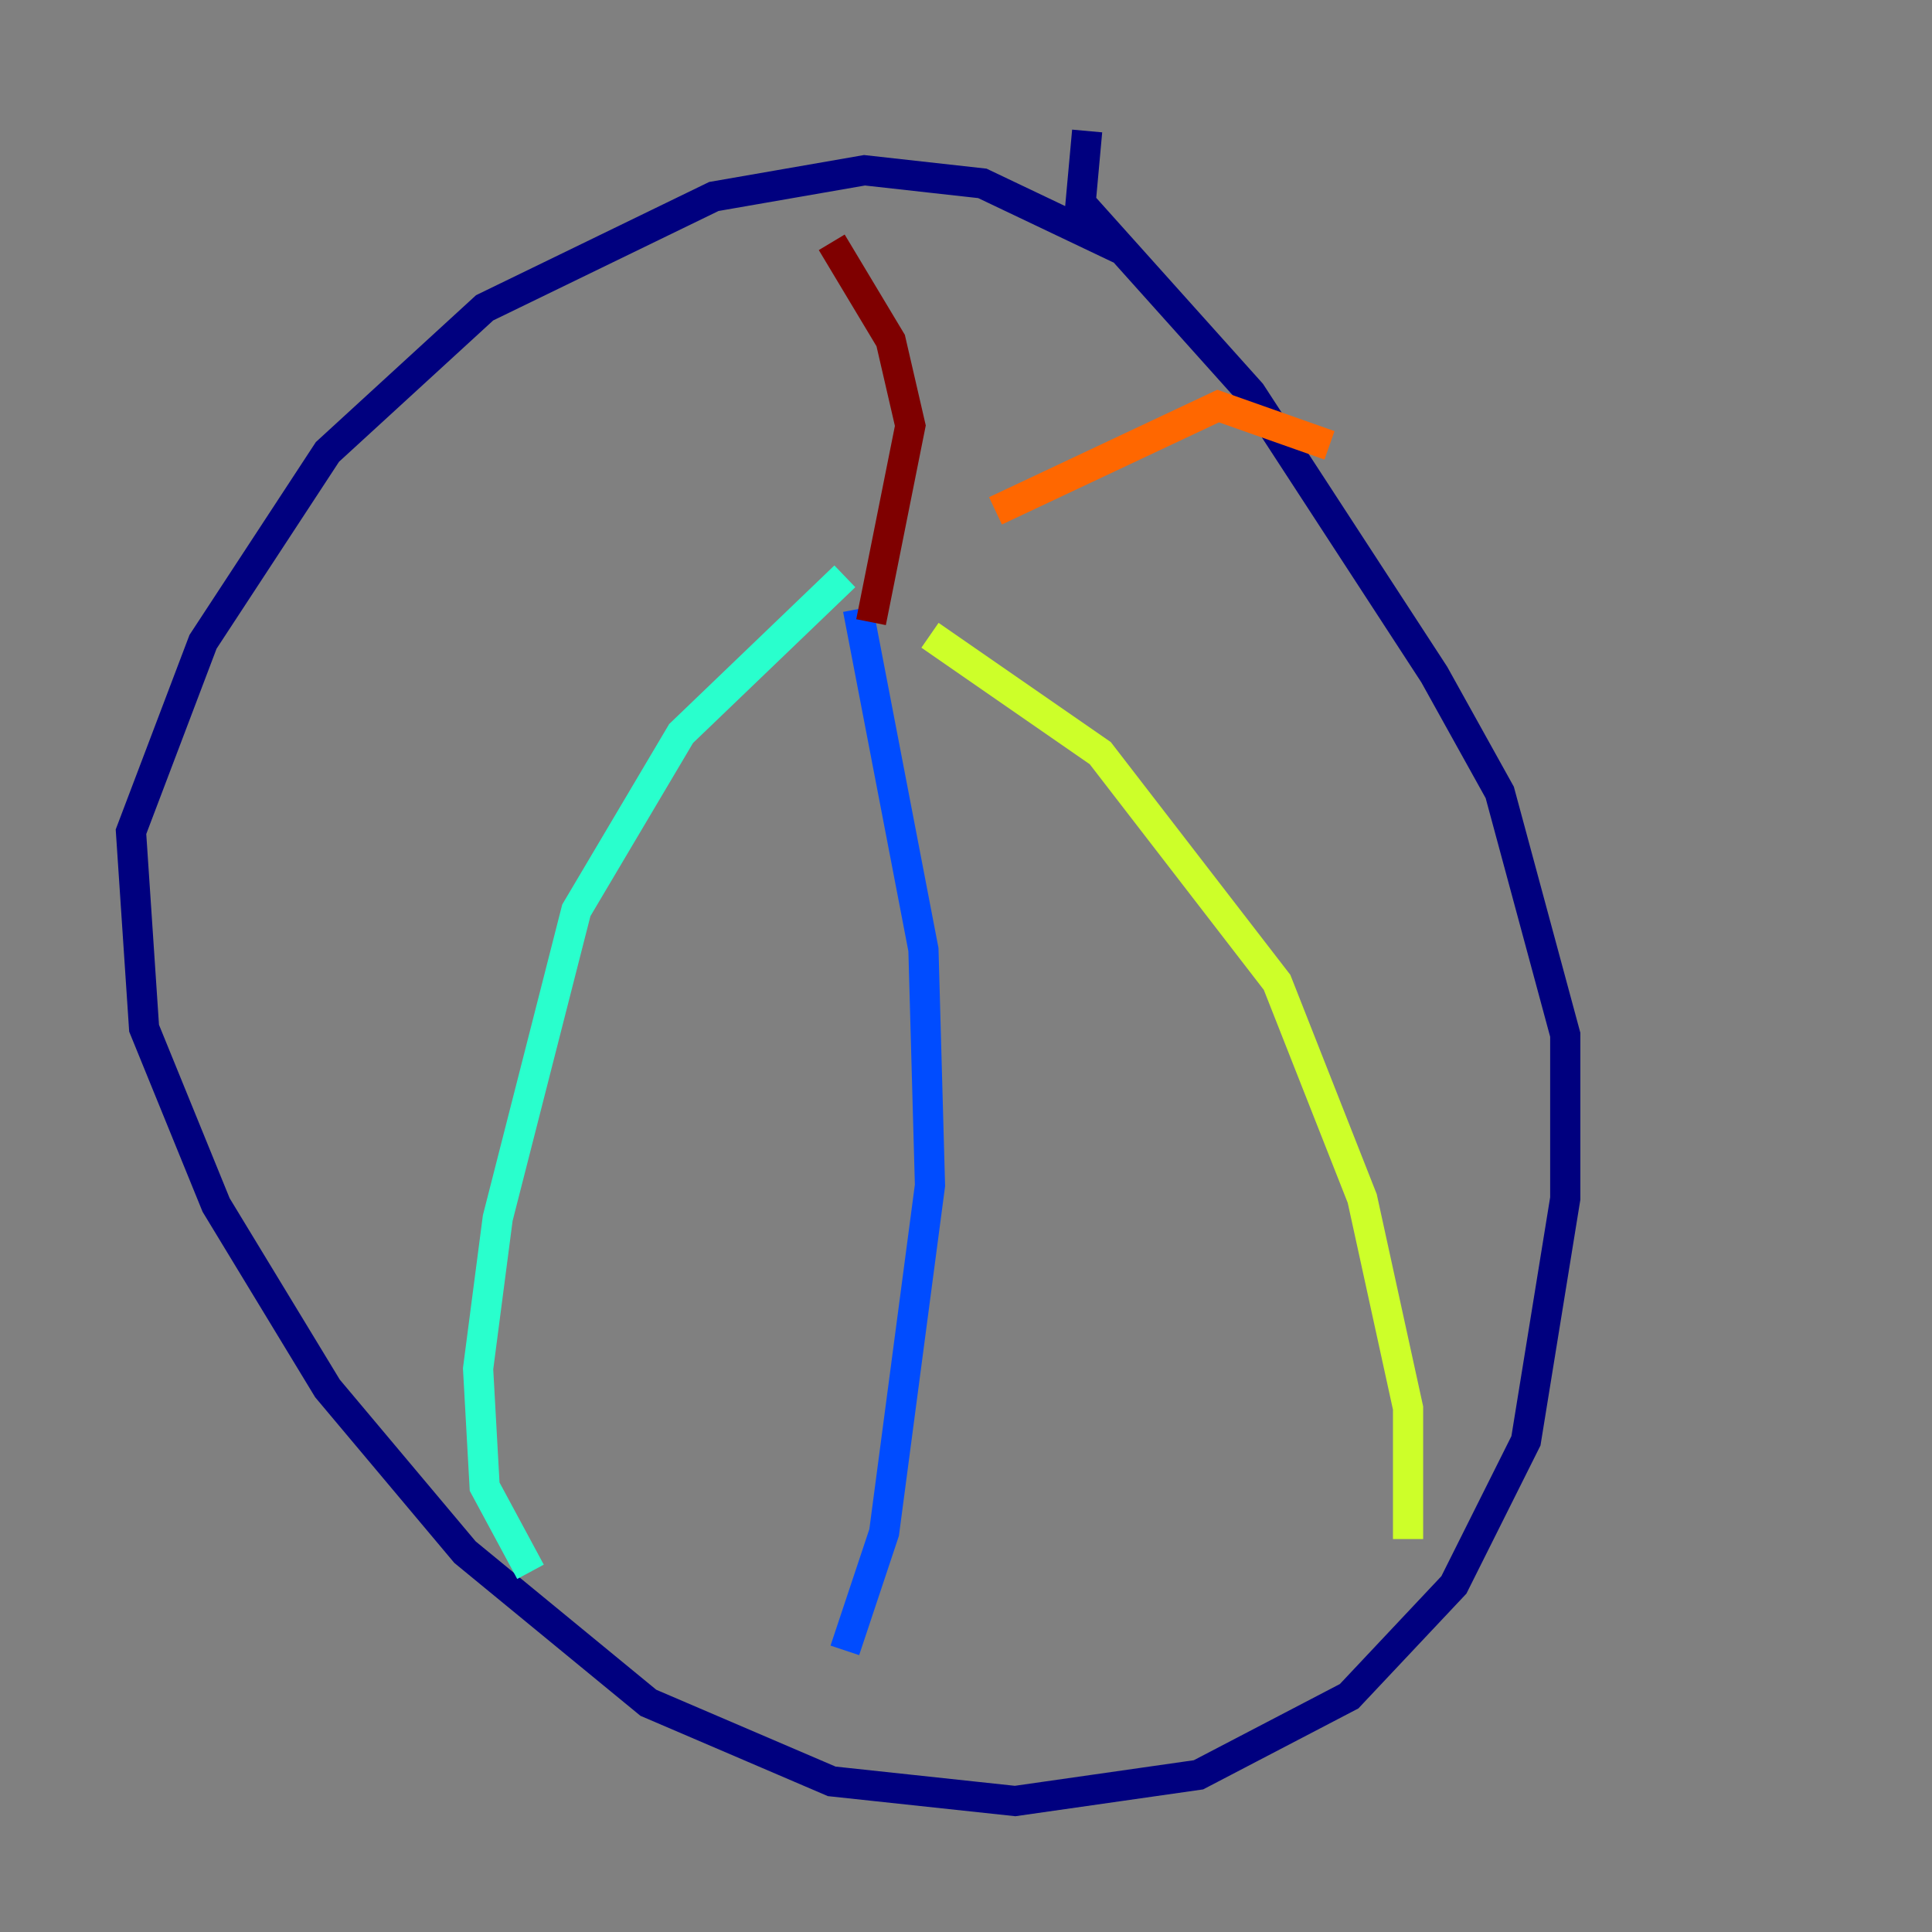 <?xml version="1.0" encoding="utf-8" ?>
<svg baseProfile="tiny" height="128" version="1.2" viewBox="0,0,128,128" width="128" xmlns="http://www.w3.org/2000/svg" xmlns:ev="http://www.w3.org/2001/xml-events" xmlns:xlink="http://www.w3.org/1999/xlink"><rect x="0" y="0" width="128" height="128" fill="#808080" stroke="none"/><defs /><polyline fill="none" points="74.197,16.488 65.085,12.149 57.275,11.281 47.295,13.017 32.108,20.393 21.695,29.939 13.451,42.522 8.678,55.105 9.546,68.122 14.319,79.837 21.695,91.986 30.807,102.834 42.956,112.814 55.105,118.02 67.254,119.322 79.403,117.586 89.383,112.38 96.325,105.003 101.098,95.458 103.702,79.403 103.702,68.556 99.363,52.502 95.024,44.691 82.875,26.034 71.593,13.451 72.027,8.678" stroke="#00007f" stroke-width="2" /><polyline fill="none" points="56.841,40.352 61.18,62.915 61.614,78.536 58.576,101.532 55.973,109.342" stroke="#004cff" stroke-width="2" /><polyline fill="none" points="55.973,38.183 45.125,48.597 38.183,60.312 32.976,80.705 31.675,90.685 32.108,98.495 35.146,104.136" stroke="#29ffcd" stroke-width="2" /><polyline fill="none" points="61.614,42.088 72.895,49.898 84.61,65.085 90.251,79.403 93.288,93.288 93.288,101.966" stroke="#cdff29" stroke-width="2" /><polyline fill="none" points="65.953,33.844 80.705,26.902 88.081,29.505" stroke="#ff6700" stroke-width="2" /><polyline fill="none" points="57.709,41.22 60.312,28.203 59.01,22.563 55.105,16.054" stroke="#7f0000" stroke-width="2" /></svg>